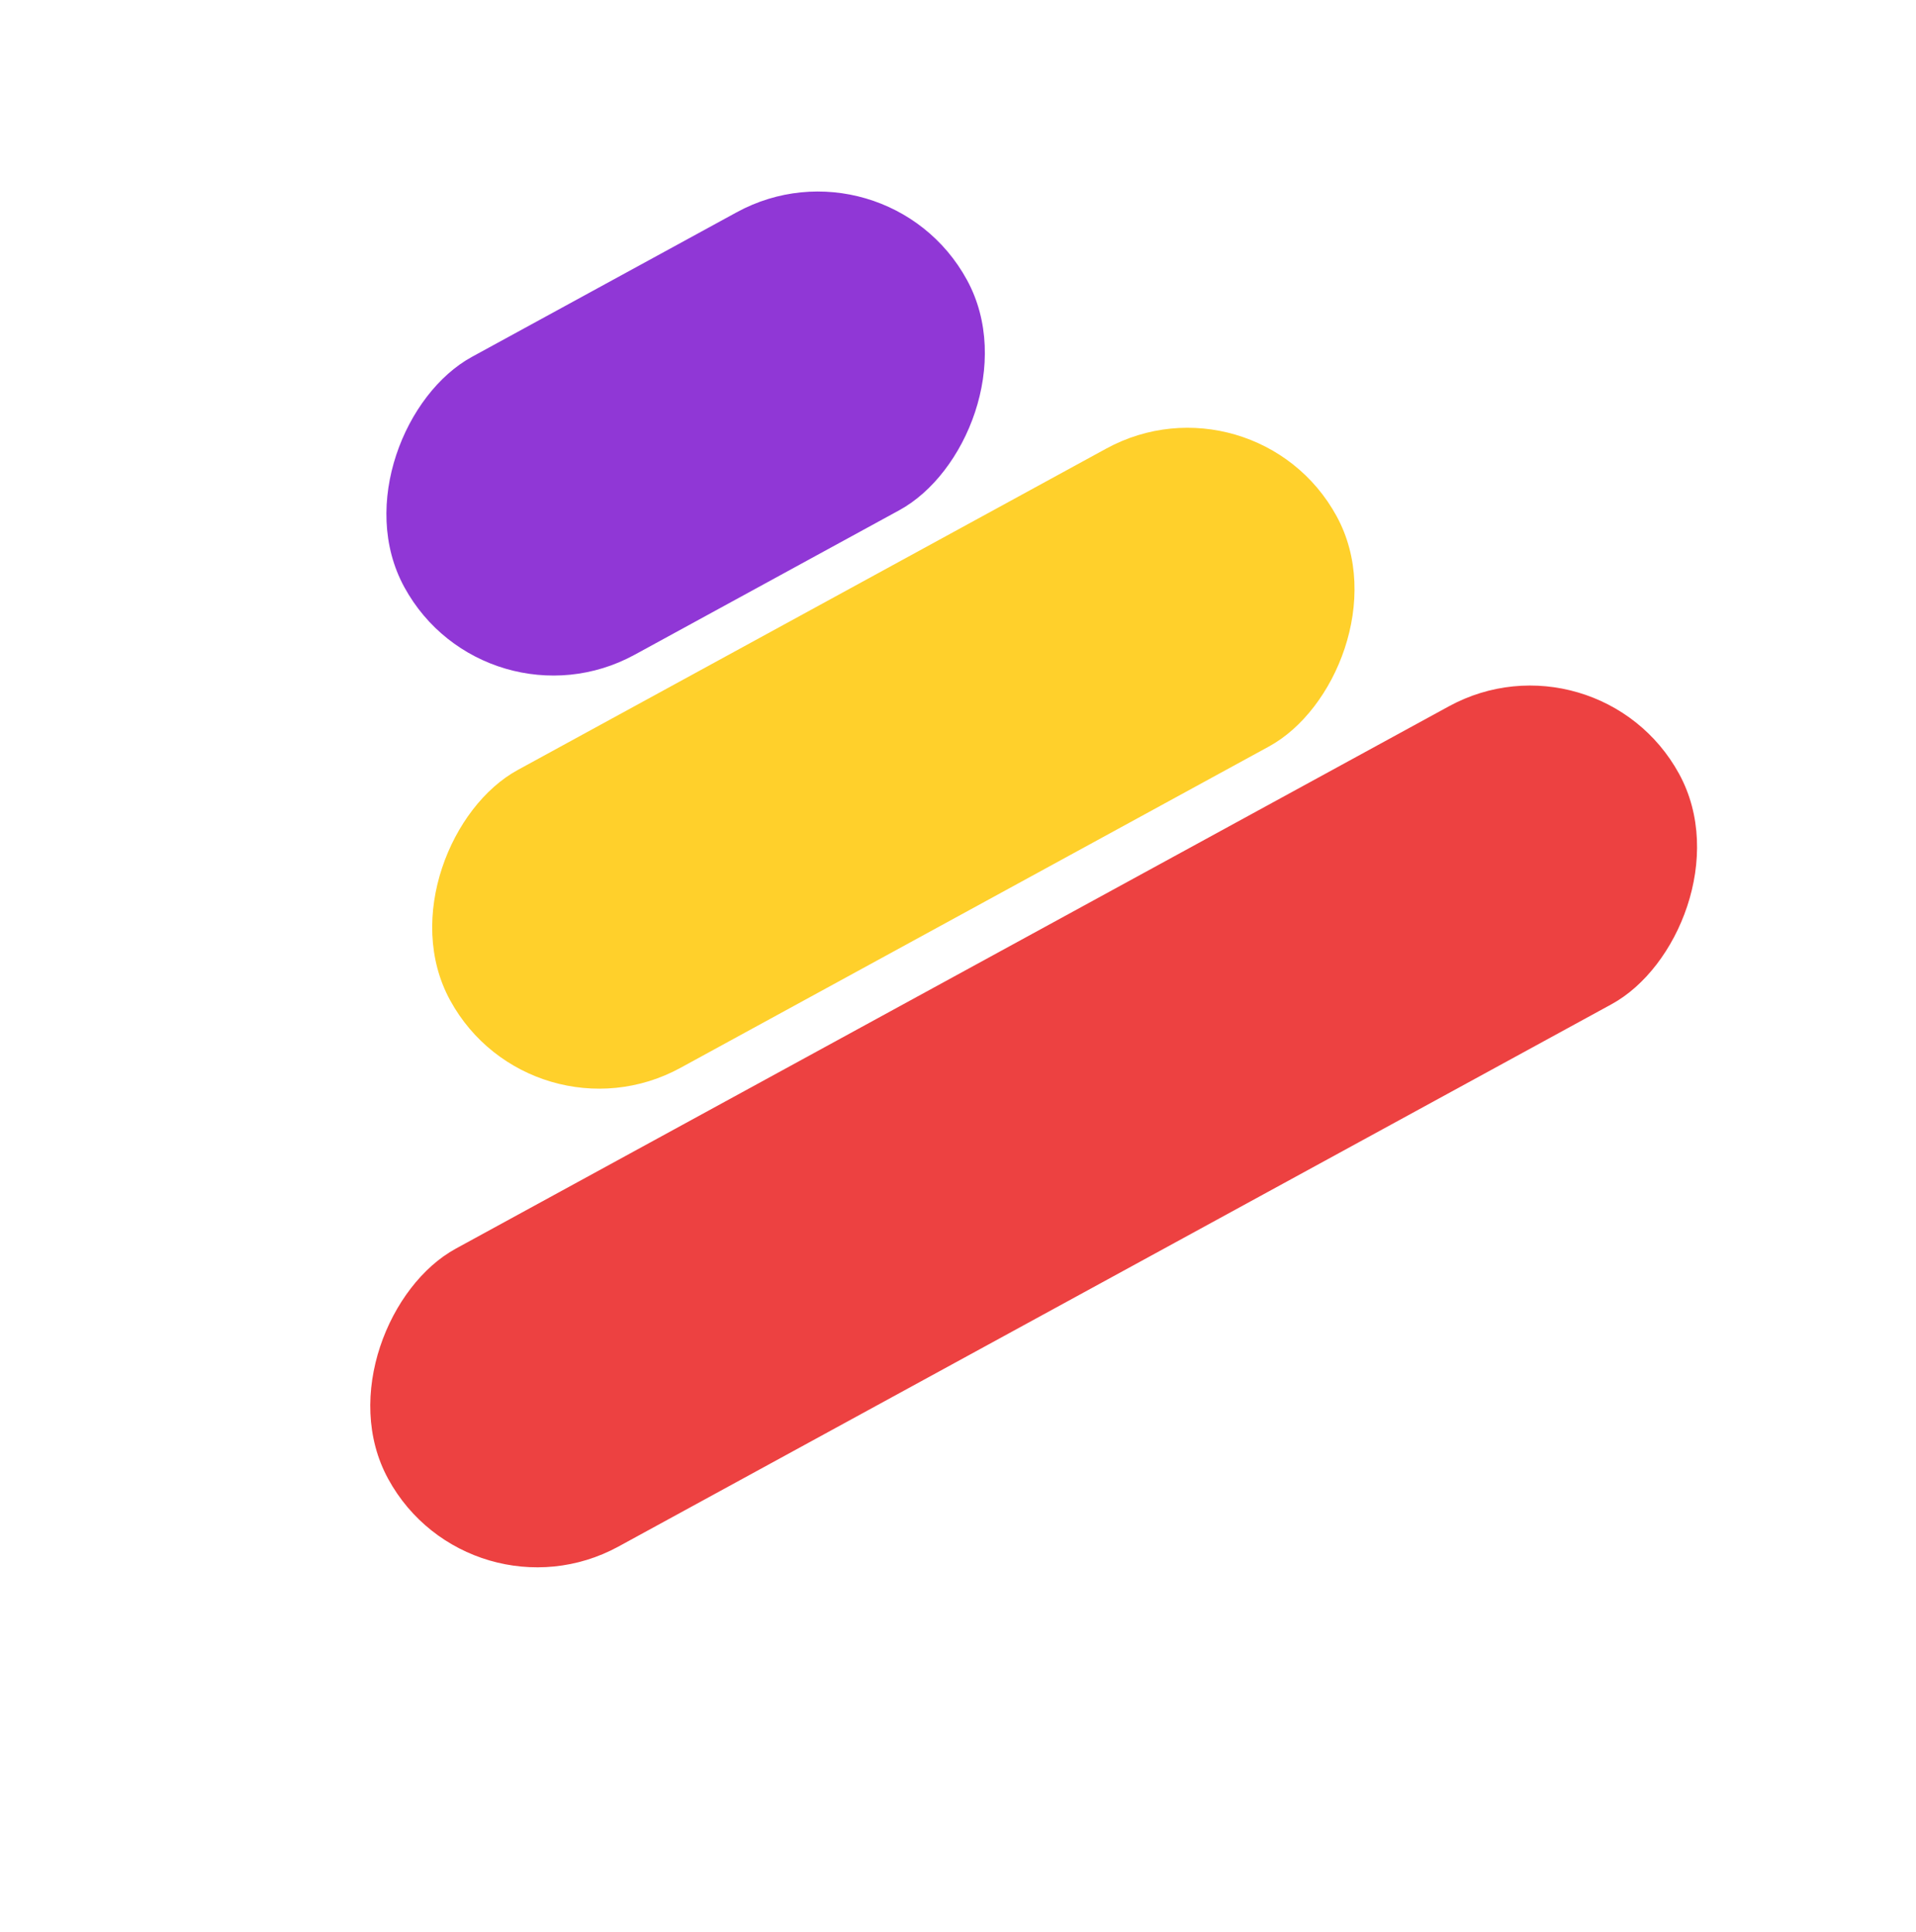 <svg width="118" height="119" viewBox="0 0 118 119" fill="none" xmlns="http://www.w3.org/2000/svg">
<rect x="98.403" y="38.493" width="20.905" height="90.589" rx="10.453" transform="rotate(61.36 98.403 38.493)" fill="#ED4141"/>
<rect x="77.307" y="22.617" width="20.905" height="62.207" rx="10.453" transform="rotate(61.36 77.307 22.617)" fill="#FFD02B"/>
<rect x="54.541" y="8.066" width="20.905" height="39.48" rx="10.453" transform="rotate(61.36 54.541 8.066)" fill="#9037D6"/>
</svg>
